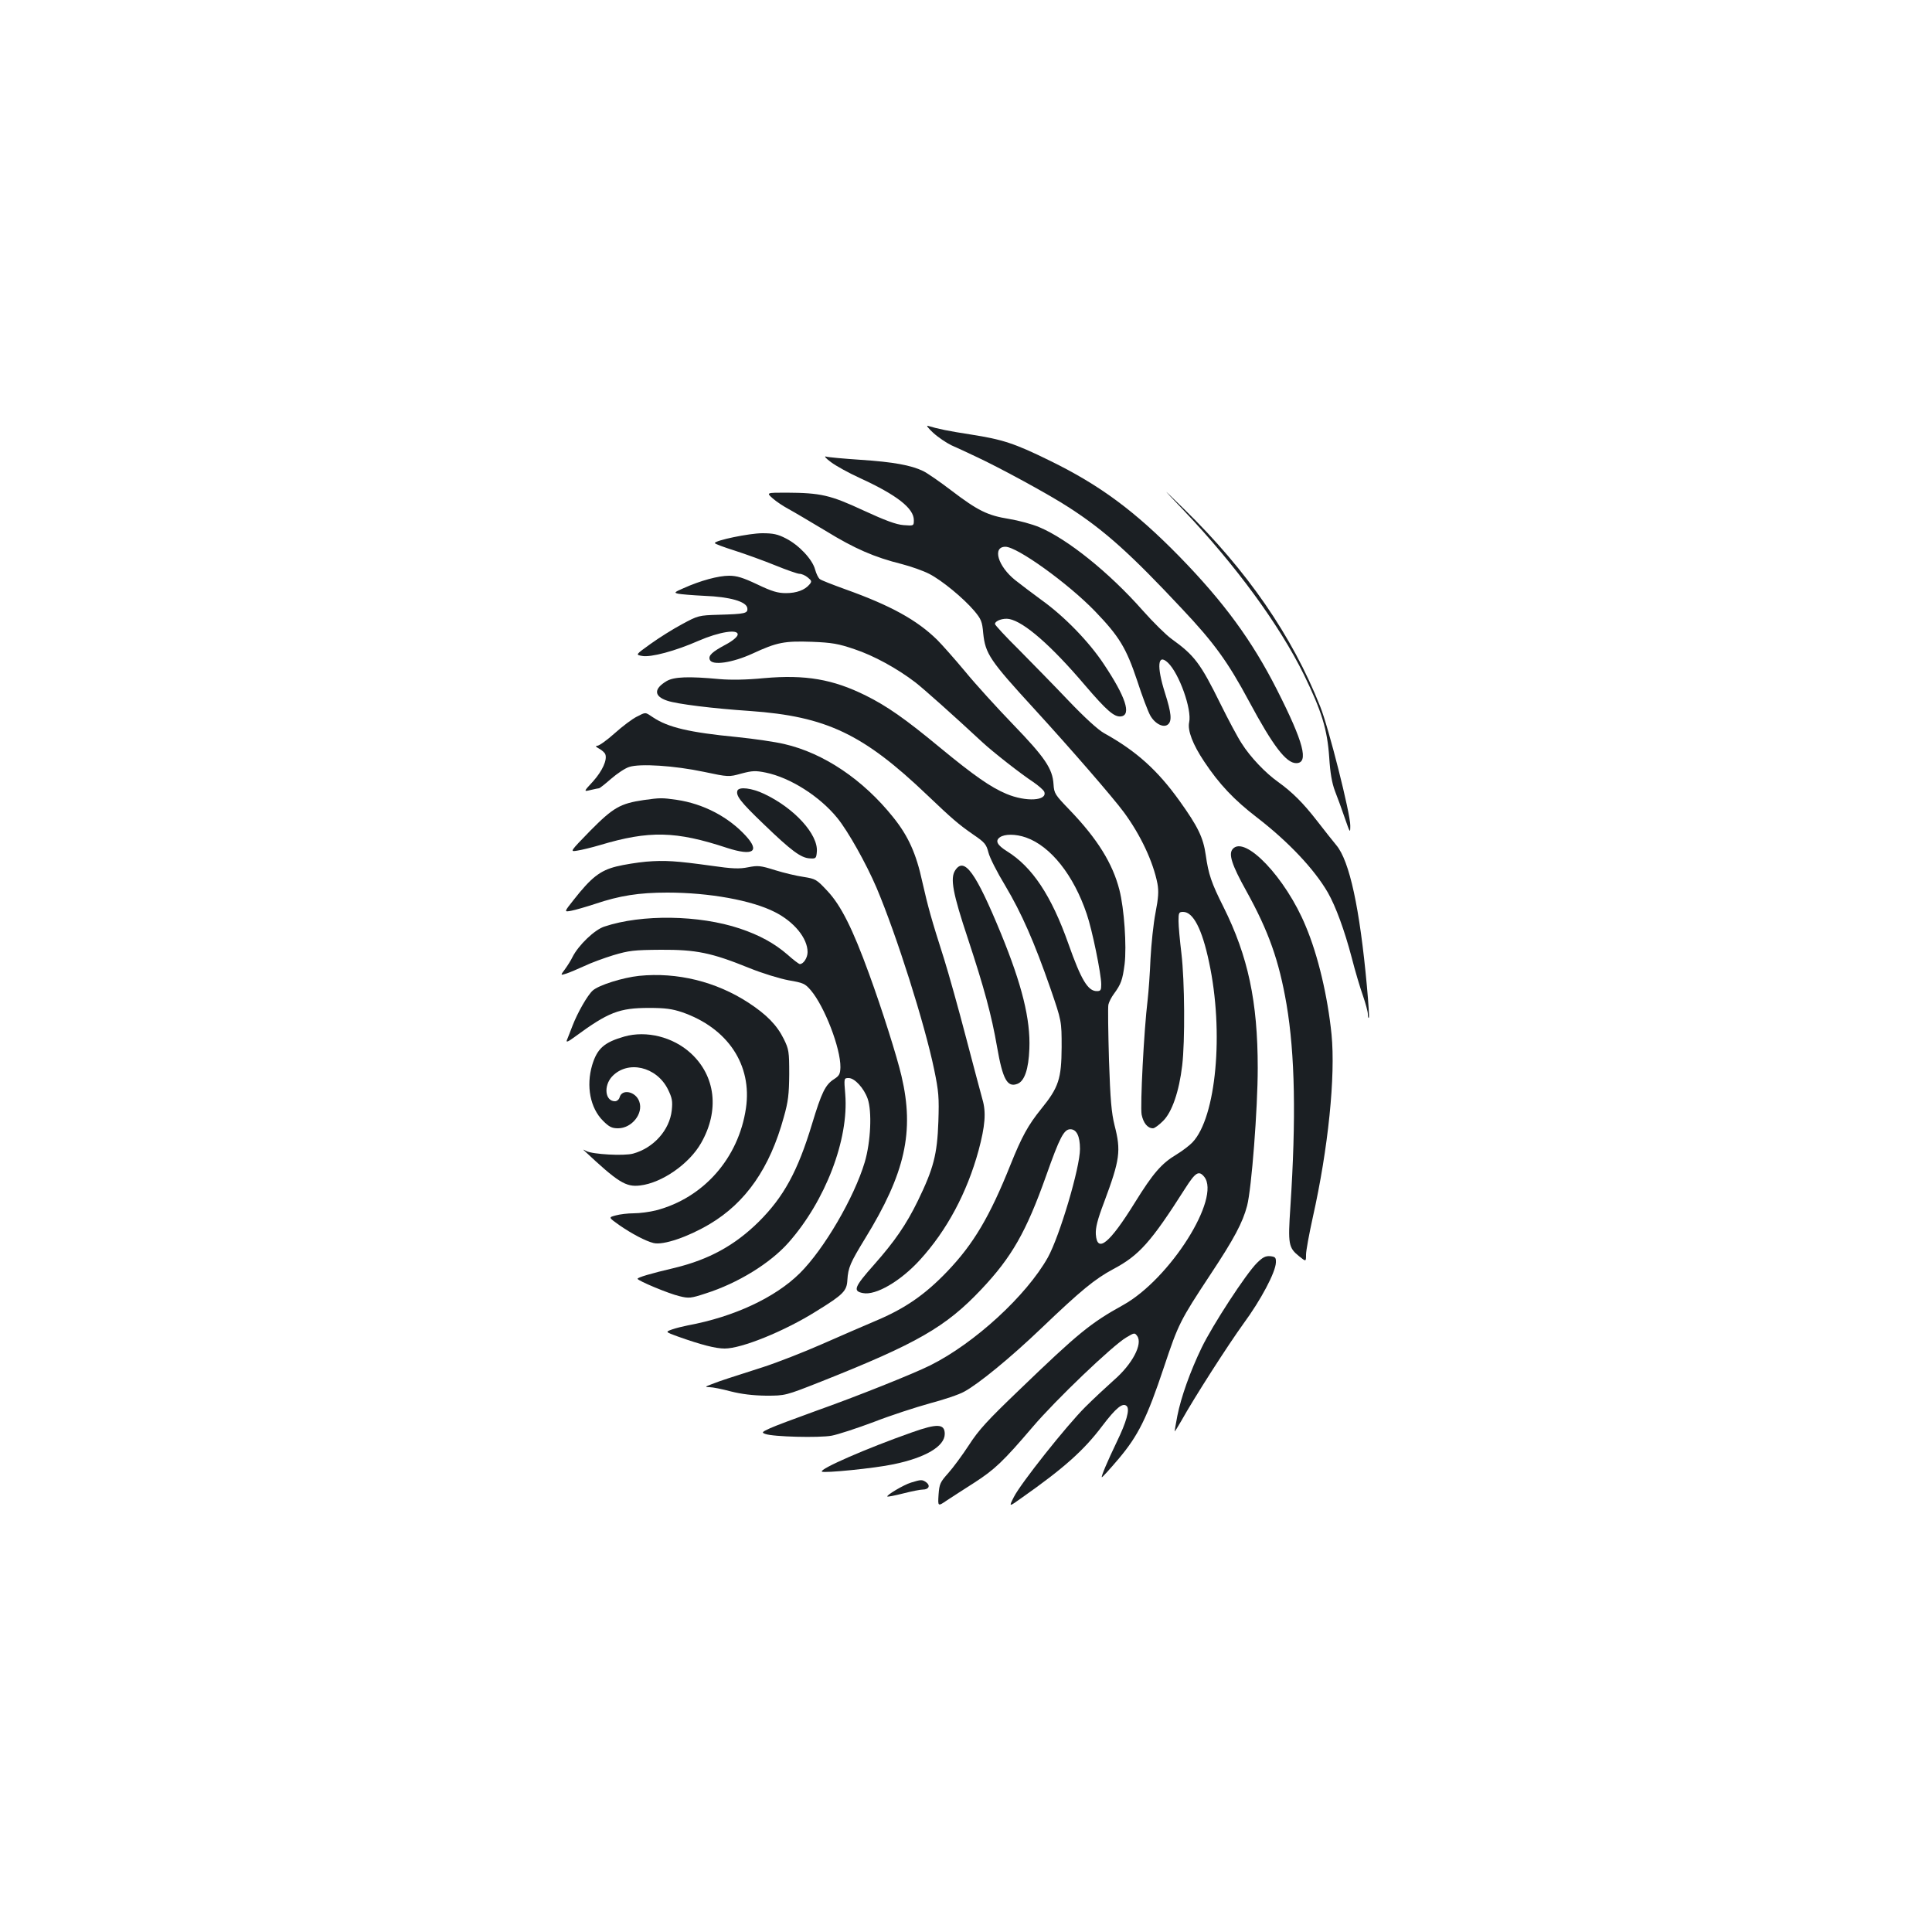 <?xml version="1.0" standalone="no"?>
<!DOCTYPE svg PUBLIC "-//W3C//DTD SVG 20010904//EN"
 "http://www.w3.org/TR/2001/REC-SVG-20010904/DTD/svg10.dtd">
<svg version="1.0" xmlns="http://www.w3.org/2000/svg"
 width="1000pt" height="1000pt" viewBox="0 0 1000 1000"
 preserveAspectRatio="xMidYMid meet">
<g transform="translate(0,1000) scale(0.1,-0.1)"
fill="#1b1f23" stroke="none">
<path d="M4830 7760 c25 -23 68 -52 95 -65 28 -12 81 -37 119 -55 124 -57 389
-201 491 -268 184 -119 318 -240 582 -522 167 -177 238 -275 348 -480 124
-231 192 -320 244 -320 67 0 39 107 -100 381 -129 254 -274 452 -504 688 -231
236 -412 370 -670 496 -185 91 -245 110 -410 136 -117 18 -170 29 -223 45 -9
3 3 -13 28 -36z"/>
<path d="M4301 7608 c25 -19 92 -56 149 -82 192 -88 280 -157 280 -218 0 -30
0 -30 -53 -26 -39 3 -95 24 -208 76 -172 80 -221 91 -399 92 -104 0 -104 0
-70 -30 19 -17 56 -41 82 -55 26 -14 112 -65 192 -113 150 -92 251 -136 395
-172 46 -12 109 -34 140 -50 65 -33 177 -125 234 -192 35 -42 41 -55 46 -115
11 -107 34 -141 265 -393 184 -201 407 -458 463 -534 87 -118 152 -257 174
-370 7 -39 5 -73 -10 -150 -11 -56 -22 -163 -26 -238 -3 -76 -10 -172 -15
-215 -19 -155 -39 -547 -31 -592 9 -44 31 -71 59 -71 8 0 31 17 52 38 46 45
83 152 99 287 15 126 13 437 -4 580 -8 66 -15 141 -15 168 0 43 2 47 24 47 52
0 98 -89 134 -260 78 -362 37 -804 -86 -933 -15 -16 -52 -44 -83 -63 -77 -46
-121 -97 -214 -247 -132 -213 -196 -266 -203 -166 -2 34 8 75 43 167 82 220
88 265 54 397 -16 65 -22 130 -29 340 -4 143 -6 271 -3 285 3 14 16 39 28 55
38 52 45 72 56 155 11 93 -2 287 -27 384 -35 137 -114 264 -256 412 -78 81
-82 87 -85 135 -5 80 -44 138 -208 308 -83 86 -196 210 -250 276 -55 66 -120
139 -144 163 -105 103 -241 178 -476 262 -66 24 -126 47 -132 53 -7 5 -18 27
-24 49 -14 53 -84 127 -151 161 -42 22 -67 27 -122 27 -67 0 -246 -37 -246
-51 0 -4 46 -21 103 -39 56 -18 150 -52 209 -76 59 -24 116 -44 126 -44 11 0
30 -8 43 -19 20 -16 22 -21 9 -36 -24 -29 -67 -45 -122 -45 -42 0 -73 9 -148
45 -74 35 -106 45 -146 45 -56 0 -148 -25 -235 -64 -49 -21 -51 -24 -29 -29
14 -3 75 -8 135 -11 134 -5 218 -30 223 -63 4 -28 -10 -31 -148 -35 -103 -3
-107 -4 -190 -49 -47 -25 -120 -71 -163 -102 -78 -56 -78 -56 -44 -62 45 -9
174 26 292 78 108 47 209 63 203 31 -2 -11 -27 -32 -61 -50 -71 -38 -92 -57
-83 -79 12 -31 116 -16 221 32 127 59 166 66 308 61 103 -4 137 -10 219 -38
100 -33 222 -100 316 -172 46 -36 193 -167 347 -310 54 -50 198 -163 262 -205
28 -19 54 -42 58 -51 18 -47 -94 -54 -196 -11 -81 34 -167 94 -343 239 -181
150 -276 216 -385 270 -169 84 -312 109 -526 90 -92 -9 -173 -10 -231 -5 -160
15 -235 12 -273 -10 -68 -40 -67 -79 3 -102 50 -17 234 -40 428 -53 395 -28
586 -119 918 -436 126 -120 160 -150 238 -204 59 -40 67 -50 78 -92 6 -26 45
-103 87 -172 85 -143 150 -291 234 -532 58 -169 58 -169 58 -304 -1 -164 -15
-208 -106 -320 -68 -84 -101 -145 -158 -287 -108 -270 -192 -412 -329 -555
-114 -119 -218 -191 -368 -254 -60 -25 -185 -80 -279 -121 -93 -41 -231 -95
-305 -119 -74 -24 -155 -50 -180 -58 -25 -8 -63 -21 -85 -30 -37 -14 -38 -15
-12 -16 16 0 65 -10 110 -22 56 -14 113 -21 182 -22 100 0 100 0 285 73 496
197 645 282 829 477 158 167 233 299 336 589 70 198 92 240 125 240 32 0 50
-35 50 -102 0 -97 -105 -450 -166 -561 -111 -198 -380 -445 -609 -559 -86 -43
-378 -160 -595 -237 -102 -37 -207 -76 -233 -88 -44 -20 -46 -23 -26 -30 39
-15 280 -21 344 -9 32 6 130 38 218 71 87 34 217 76 289 96 72 19 153 46 179
61 74 40 239 175 399 328 206 197 277 255 372 306 134 71 195 139 372 417 54
85 71 95 99 61 88 -109 -177 -529 -420 -664 -168 -93 -232 -145 -537 -439
-164 -157 -211 -208 -261 -286 -34 -52 -82 -117 -107 -145 -41 -46 -46 -55
-50 -111 -4 -62 -4 -62 43 -30 26 17 89 58 141 91 107 69 151 111 303 289 119
140 413 421 484 463 42 25 44 26 57 8 30 -41 -25 -146 -121 -229 -38 -34 -105
-96 -148 -139 -98 -98 -333 -394 -369 -465 -27 -53 -27 -53 40 -5 219 154 322
246 417 372 72 95 107 123 127 103 17 -17 -2 -83 -52 -186 -49 -102 -81 -178
-77 -182 2 -2 40 40 86 94 103 122 148 213 236 477 74 222 83 240 238 475 126
190 169 272 192 359 23 88 55 503 55 713 0 344 -50 578 -177 833 -63 125 -78
170 -92 269 -13 91 -40 147 -136 281 -114 159 -224 258 -390 350 -31 17 -101
81 -185 169 -74 78 -190 196 -257 264 -68 67 -123 127 -123 132 0 17 42 32 74
26 77 -15 217 -137 392 -343 113 -132 152 -166 187 -161 54 8 23 102 -90 271
-76 115 -204 247 -323 332 -45 33 -106 79 -135 102 -90 72 -120 173 -51 173
61 0 324 -189 464 -334 125 -130 161 -189 218 -359 25 -78 56 -159 67 -179 24
-44 69 -67 92 -48 22 18 18 59 -15 163 -44 139 -38 207 15 157 58 -55 125
-242 110 -309 -9 -42 19 -115 78 -203 77 -116 154 -198 274 -290 162 -125 296
-267 366 -388 41 -72 86 -195 123 -335 18 -71 45 -161 59 -200 13 -38 25 -81
25 -94 0 -13 2 -22 5 -19 3 2 -2 76 -10 164 -37 404 -90 648 -158 729 -18 22
-63 78 -99 125 -73 94 -128 149 -203 203 -65 46 -144 129 -188 199 -20 30 -69
122 -110 205 -104 211 -135 251 -253 336 -28 20 -95 86 -150 148 -173 196
-389 369 -534 430 -37 16 -108 35 -157 43 -112 18 -162 43 -300 148 -59 45
-124 90 -145 100 -62 30 -155 47 -323 58 -88 6 -169 13 -180 17 -11 3 0 -10
26 -29z m1010 -1943 c127 -45 246 -194 314 -396 28 -81 75 -311 75 -364 0 -30
-3 -35 -23 -35 -46 0 -81 58 -147 245 -88 249 -187 398 -318 479 -51 32 -62
54 -37 72 25 18 82 18 136 -1z"/>
<path d="M6127 7358 c272 -287 496 -594 623 -852 91 -187 120 -281 130 -426 5
-80 14 -133 30 -175 13 -33 36 -96 51 -140 27 -78 28 -79 28 -38 1 60 -112
508 -156 617 -145 365 -378 703 -704 1021 -123 120 -123 120 -2 -7z"/>
<path d="M3295 6290 c-22 -11 -73 -49 -113 -85 -40 -36 -81 -65 -90 -65 -12
-1 -9 -5 9 -15 15 -8 29 -21 32 -29 11 -29 -15 -86 -63 -140 -50 -54 -50 -54
-13 -45 21 5 41 9 44 9 3 0 31 22 62 49 31 27 73 55 93 61 55 19 236 7 387
-25 128 -27 129 -27 194 -9 57 15 73 16 127 5 126 -26 278 -122 370 -235 56
-69 149 -235 203 -361 104 -246 249 -704 298 -940 24 -116 26 -145 22 -270 -6
-171 -25 -243 -106 -410 -61 -125 -121 -211 -226 -330 -104 -117 -112 -138
-58 -148 66 -13 193 61 293 170 141 154 245 349 305 568 34 127 40 198 20 265
-8 30 -47 174 -85 320 -38 146 -89 328 -113 405 -67 210 -83 268 -113 400 -32
148 -73 238 -151 335 -155 194 -359 332 -564 379 -46 11 -156 27 -244 36 -248
24 -357 50 -435 102 -42 28 -36 28 -85 3z"/>
<path d="M3817 5908 c-9 -26 14 -57 135 -173 144 -139 194 -176 240 -178 31
-2 33 0 36 35 7 89 -116 225 -273 299 -63 30 -129 38 -138 17z"/>
<path d="M3332 5859 c-122 -18 -158 -39 -276 -158 -107 -110 -107 -110 -69
-104 21 3 75 16 119 29 254 76 392 73 658 -15 134 -43 171 -19 96 63 -91 99
-221 166 -357 186 -77 11 -85 11 -171 -1z"/>
<path d="M6380 5605 c-22 -26 -4 -82 70 -215 117 -211 170 -362 209 -588 44
-260 50 -590 20 -1049 -13 -194 -10 -211 46 -256 35 -28 35 -28 35 9 0 20 16
107 35 193 80 357 118 731 97 947 -20 197 -70 410 -134 561 -103 250 -316 473
-378 398z"/>
<path d="M3344 5540 c-44 -4 -114 -15 -154 -25 -84 -21 -130 -57 -221 -173
-50 -63 -50 -63 -12 -56 21 4 76 20 122 35 127 43 228 59 375 59 217 0 438
-40 557 -101 99 -50 169 -135 169 -207 0 -29 -21 -62 -40 -62 -5 0 -34 22 -64
49 -67 58 -145 101 -247 135 -209 70 -507 75 -701 10 -50 -16 -134 -96 -165
-158 -8 -17 -26 -45 -39 -63 -24 -32 -24 -32 8 -22 18 6 60 24 93 39 33 16
101 41 150 56 81 24 106 27 245 28 183 1 262 -15 457 -94 69 -28 158 -55 205
-64 76 -13 85 -17 115 -52 71 -84 154 -299 153 -398 -1 -35 -6 -44 -32 -61
-46 -29 -65 -68 -115 -233 -74 -245 -147 -378 -277 -507 -123 -121 -256 -194
-432 -237 -128 -30 -194 -50 -194 -57 1 -10 161 -77 217 -90 48 -12 59 -11
135 14 167 53 334 156 429 263 191 216 313 534 294 768 -7 84 -7 84 18 84 31
0 79 -53 98 -107 23 -65 16 -223 -15 -328 -55 -184 -211 -451 -336 -575 -127
-126 -341 -226 -579 -270 -25 -5 -62 -14 -82 -21 -36 -13 -36 -13 30 -37 121
-43 195 -62 242 -62 88 0 310 90 474 193 141 87 158 105 161 162 4 64 15 89
92 215 207 337 256 552 188 841 -23 99 -101 346 -168 529 -84 231 -145 354
-216 429 -55 59 -60 62 -122 72 -36 5 -103 21 -148 35 -76 24 -89 25 -140 15
-45 -9 -80 -8 -191 8 -180 25 -240 29 -337 21z"/>
<path d="M4944 5495 c-27 -41 -12 -120 66 -354 84 -255 122 -394 151 -561 29
-167 53 -210 105 -190 37 14 58 76 62 182 6 152 -38 330 -147 596 -131 318
-190 399 -237 327z"/>
<path d="M3308 4949 c-85 -9 -209 -48 -240 -76 -27 -24 -79 -115 -105 -183
-12 -30 -24 -63 -29 -74 -5 -13 7 -8 42 18 173 127 229 149 384 149 83 0 119
-5 170 -22 237 -82 364 -273 331 -497 -38 -259 -220 -465 -466 -529 -32 -8
-84 -15 -115 -15 -30 0 -72 -5 -93 -11 -38 -10 -38 -10 18 -50 65 -45 137 -83
178 -93 50 -12 177 31 290 98 187 111 312 290 384 554 23 81 27 118 28 222 0
117 -2 129 -28 182 -35 71 -88 126 -183 188 -167 109 -369 159 -566 139z"/>
<path d="M3232 4635 c-105 -30 -141 -62 -167 -148 -32 -109 -10 -222 56 -288
32 -32 46 -39 78 -39 71 0 132 76 110 138 -18 53 -90 68 -102 22 -3 -11 -14
-20 -24 -20 -51 0 -60 79 -15 128 81 86 230 52 289 -66 22 -45 25 -61 20 -109
-11 -102 -94 -195 -200 -224 -47 -13 -209 -4 -242 13 -11 6 -18 9 -15 6 179
-168 219 -193 293 -184 113 13 255 112 316 220 96 168 75 347 -54 465 -92 84
-229 118 -343 86z"/>
<path d="M6506 3463 c-56 -55 -230 -322 -286 -438 -60 -124 -107 -257 -126
-353 -8 -41 -14 -77 -14 -80 0 -4 15 20 34 53 68 122 242 393 323 505 89 121
165 264 167 315 1 26 -3 30 -29 33 -24 2 -39 -5 -69 -35z"/>
<path d="M4720 2586 c-236 -83 -480 -190 -466 -203 9 -9 273 17 371 38 165 34
265 93 265 157 0 53 -38 55 -170 8z"/>
<path d="M4715 2326 c-39 -12 -129 -66 -122 -72 2 -2 39 5 82 16 43 11 88 20
101 20 31 0 41 20 19 37 -22 16 -28 15 -80 -1z"/>
</g>
</svg>
